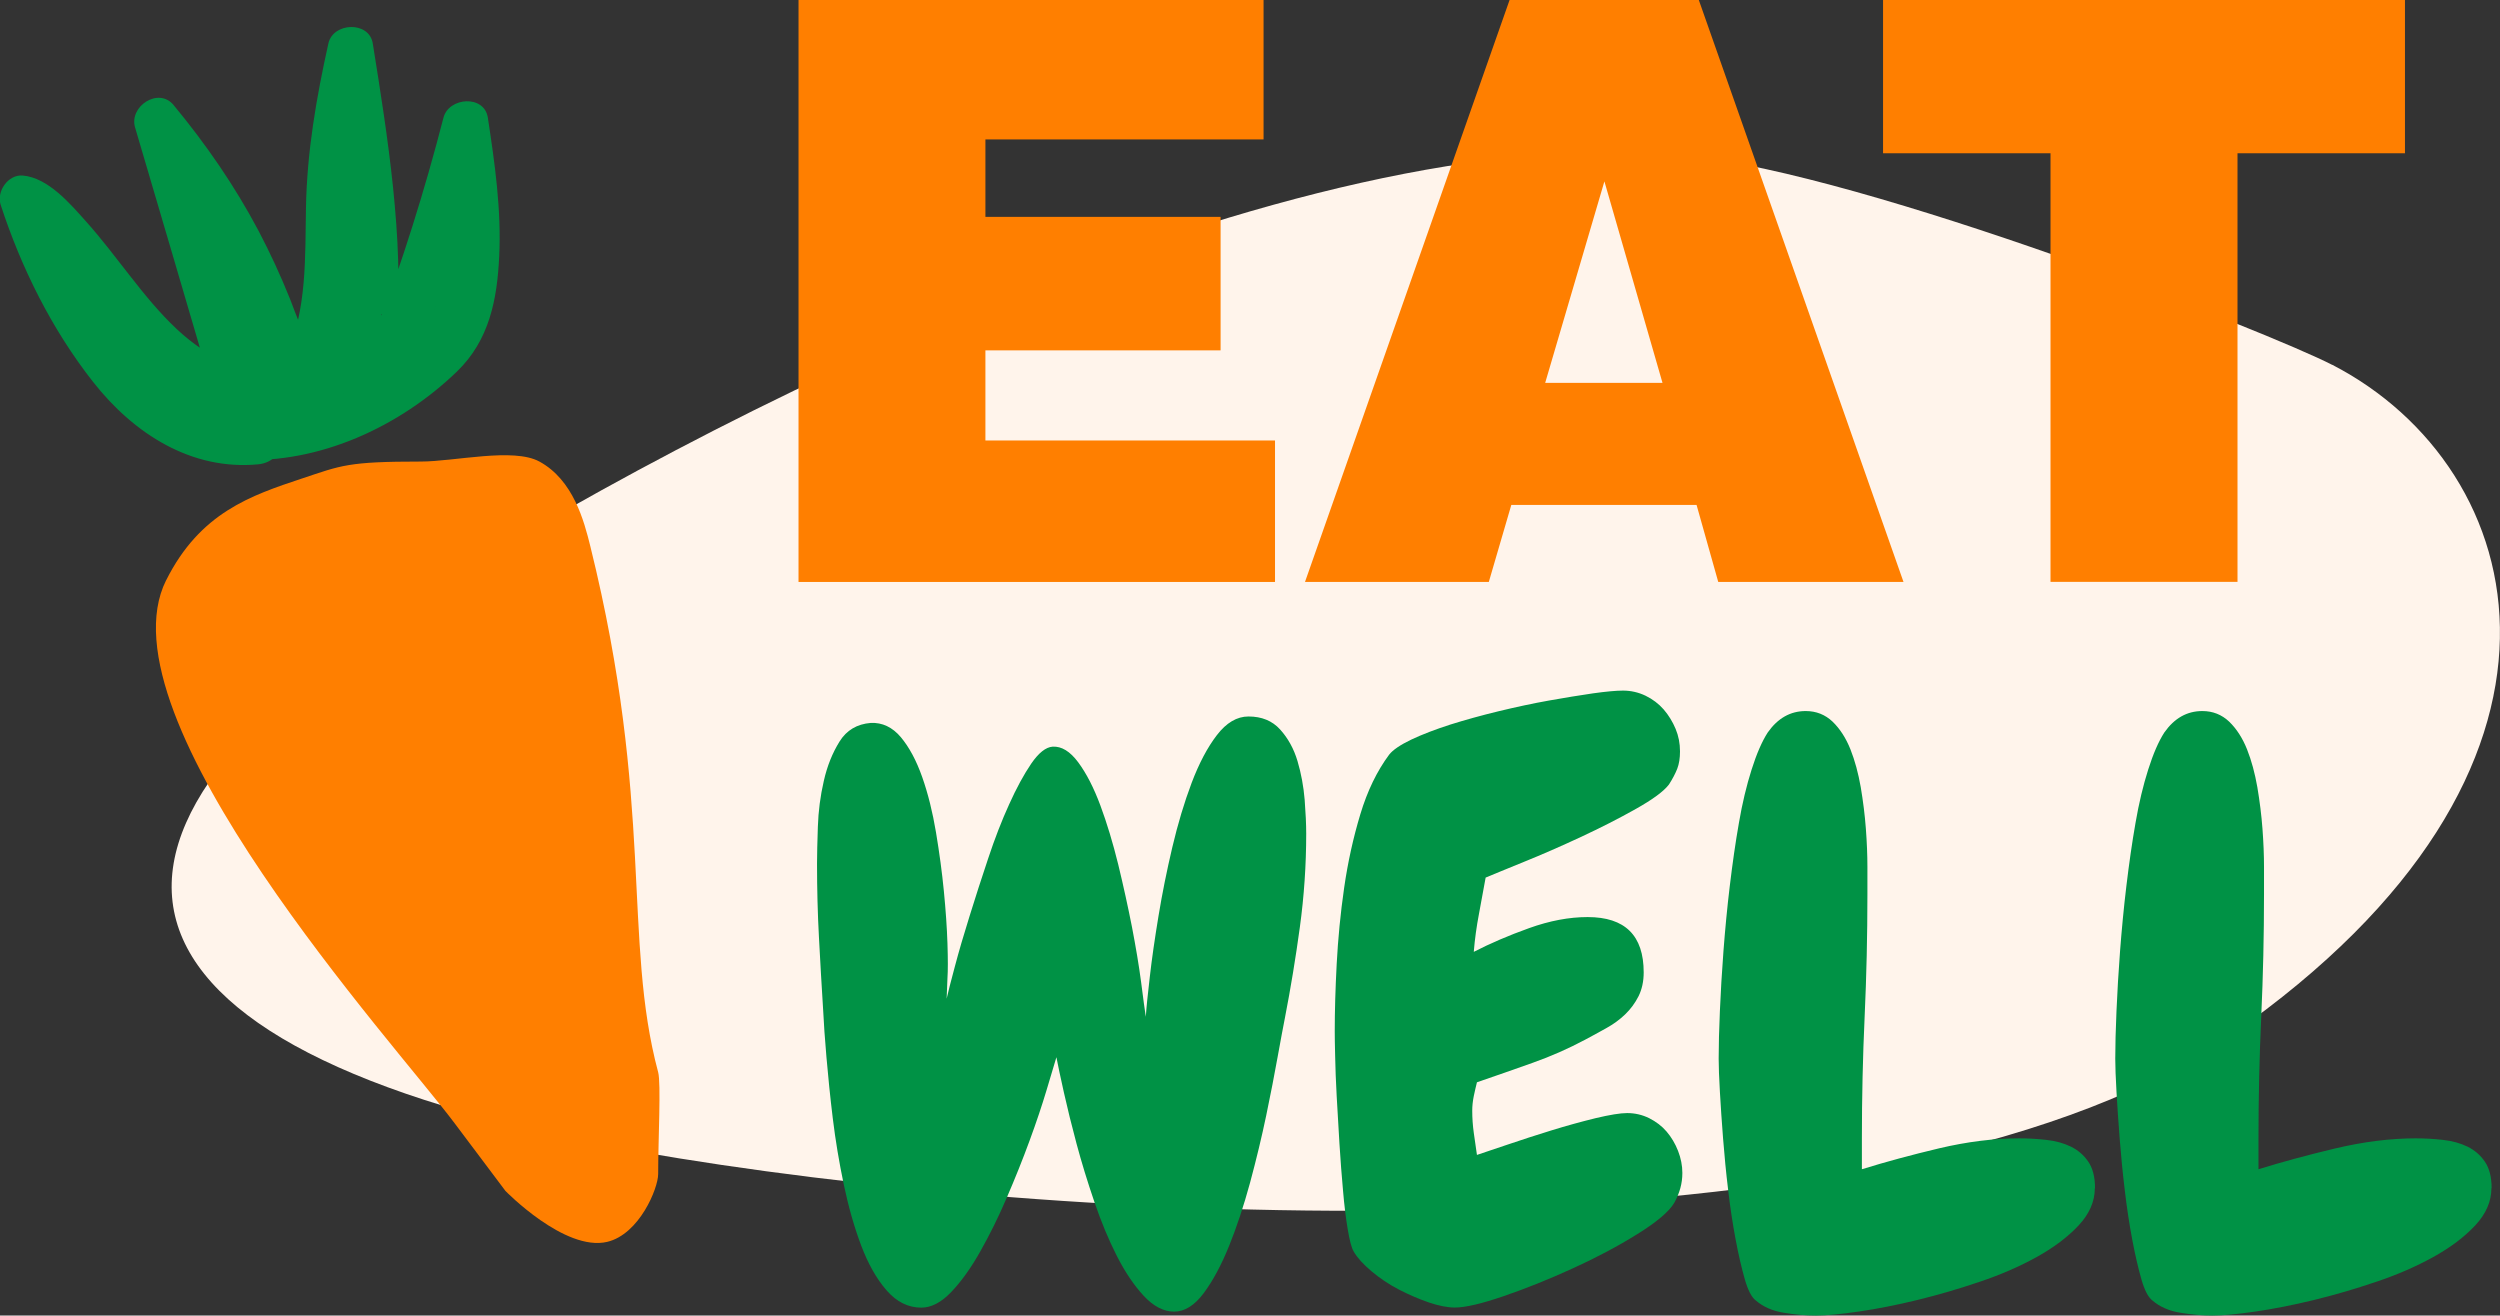 <?xml version="1.0" encoding="UTF-8"?>
<svg id="Calque_2" data-name="Calque 2" xmlns="http://www.w3.org/2000/svg" viewBox="0 0 244.39 128.6">
  <rect x="0" y="0" width="244.39" height="128.6" fill="#333333" stroke="none"/>
  <defs>
    <style>
      .cls-1 {
        fill: #009245;
      }

      .cls-2 {
        fill: #ff7f00;
      }

      .cls-3 {
        fill: #fff4eb;
      }
    </style>
  </defs>
  <g id="Calque_1-2" data-name="Calque 1">
    <g>
      <path class="cls-3" d="m227.99,35.66c19.53,10.09,27.44,39.47-9.8,65.45-31.72,22.12-108.63,19.1-151.78,12.13C9.62,104.07,2.39,83.34,40.5,58.8c27.23-17.53,85.98-47.57,124.3-43.6,17.97,1.86,57.2,17.37,63.19,20.47Z"/>
      <path class="cls-2" d="m78.06,56.89V0h45.46v13.63h-27.19v7.57h22.99v13.05h-22.99v8.81h28.31v13.83h-46.58Z"/>
      <path class="cls-2" d="m127.57,56.89L147.57,0h18.5l20.01,56.89h-18.11l-2.12-7.53h-18.11l-2.2,7.53h-17.96Zm23.48-19.46h11.47l-5.68-19.7-5.79,19.7Z"/>
      <path class="cls-2" d="m200.45,56.89V14.98h-16.37V0h51.02v14.98h-16.37v41.9h-18.27Z"/>
      <g>
        <path class="cls-1" d="m127.69,81.48c0,3.09-.21,6.14-.62,9.15-.41,3.01-.9,5.99-1.47,8.92-.15.77-.39,2.02-.7,3.75-.31,1.73-.68,3.64-1.12,5.75-.44,2.11-.97,4.3-1.58,6.57-.62,2.27-1.3,4.33-2.05,6.18s-1.57,3.39-2.47,4.6-1.87,1.82-2.9,1.82-2.02-.52-2.97-1.54-1.83-2.33-2.63-3.9c-.8-1.57-1.53-3.33-2.2-5.29-.67-1.96-1.25-3.85-1.74-5.68-.49-1.83-.9-3.5-1.24-5.02-.34-1.52-.58-2.66-.73-3.44-.21.67-.53,1.74-.96,3.21-.44,1.47-.99,3.12-1.66,4.94-.67,1.83-1.42,3.7-2.24,5.6-.82,1.91-1.69,3.66-2.59,5.25-.9,1.6-1.84,2.91-2.82,3.94-.98,1.03-1.96,1.54-2.94,1.54-1.29,0-2.42-.57-3.4-1.7-.98-1.13-1.8-2.59-2.47-4.36-.67-1.78-1.24-3.76-1.7-5.95-.46-2.19-.82-4.35-1.08-6.49-.26-2.14-.46-4.13-.62-5.99s-.26-3.32-.31-4.4c-.15-2.47-.3-4.89-.42-7.26-.13-2.37-.19-4.79-.19-7.26,0-.87.03-2.07.08-3.59.05-1.52.24-3.01.58-4.48.33-1.47.85-2.75,1.54-3.86.69-1.11,1.71-1.71,3.05-1.82,1.13-.05,2.11.41,2.94,1.39.82.98,1.52,2.28,2.09,3.9.57,1.62,1.02,3.43,1.35,5.41.33,1.98.59,3.9.77,5.75.18,1.85.3,3.55.35,5.1.05,1.54.05,2.68,0,3.4l-.08,2.01c.15-.67.42-1.72.81-3.17.38-1.44.86-3.08,1.43-4.9.57-1.83,1.17-3.71,1.82-5.64.64-1.93,1.32-3.69,2.05-5.29.72-1.6,1.44-2.92,2.16-3.98.72-1.05,1.42-1.61,2.09-1.66.88-.05,1.71.46,2.51,1.54.8,1.08,1.52,2.49,2.16,4.21.64,1.73,1.22,3.64,1.74,5.75.51,2.11.96,4.16,1.35,6.14.38,1.98.68,3.77.89,5.37.2,1.6.36,2.73.46,3.4.05-.82.18-2.12.39-3.9.2-1.78.49-3.76.85-5.95.36-2.19.81-4.43,1.35-6.72.54-2.29,1.17-4.39,1.89-6.3.72-1.9,1.54-3.46,2.47-4.67.93-1.21,1.96-1.82,3.09-1.82,1.29,0,2.32.42,3.09,1.27s1.34,1.88,1.7,3.09c.36,1.21.59,2.47.7,3.78.1,1.31.15,2.41.15,3.28Z"/>
        <path class="cls-1" d="m164.46,114.69c0,.98-.26,1.93-.77,2.86-.51.88-1.73,1.91-3.63,3.09-1.91,1.19-4.02,2.31-6.33,3.36-2.32,1.06-4.56,1.96-6.72,2.7s-3.76,1.12-4.79,1.12c-.72,0-1.57-.17-2.55-.5-.98-.34-1.96-.76-2.94-1.27-.98-.51-1.87-1.11-2.66-1.78-.8-.67-1.38-1.31-1.74-1.93-.21-.36-.4-1.08-.58-2.16-.18-1.08-.34-2.34-.46-3.78-.13-1.44-.25-2.97-.35-4.6-.1-1.62-.19-3.17-.27-4.63-.08-1.47-.13-2.77-.15-3.9-.03-1.13-.04-1.96-.04-2.47,0-1.9.06-4.09.19-6.57.13-2.47.37-4.96.73-7.45.36-2.5.89-4.89,1.58-7.18.69-2.29,1.63-4.23,2.82-5.83.36-.46,1.08-.95,2.16-1.47,1.08-.51,2.36-1,3.82-1.47,1.47-.46,3.05-.9,4.75-1.31,1.7-.41,3.33-.76,4.9-1.04,1.57-.28,3-.51,4.29-.7,1.29-.18,2.27-.27,2.94-.27.77,0,1.51.17,2.2.5.7.34,1.29.79,1.78,1.35.49.57.87,1.2,1.16,1.89s.43,1.43.43,2.2c0,.67-.09,1.24-.27,1.7s-.45.98-.81,1.54c-.51.67-1.6,1.47-3.24,2.39-1.65.93-3.44,1.84-5.37,2.74-1.93.9-3.78,1.71-5.56,2.43-1.78.72-3.02,1.24-3.75,1.54-.21,1.19-.43,2.38-.66,3.59-.23,1.21-.4,2.43-.5,3.67,1.59-.82,3.4-1.6,5.41-2.32,2.01-.72,3.91-1.08,5.72-1.08,3.66,0,5.48,1.8,5.48,5.41,0,.88-.17,1.65-.5,2.32-.34.67-.77,1.26-1.31,1.78-.54.52-1.16.97-1.85,1.35-.69.39-1.38.76-2.05,1.12-1.65.88-3.37,1.64-5.18,2.28-1.8.64-3.6,1.27-5.41,1.89-.1.41-.21.86-.31,1.35-.1.49-.15.97-.15,1.43,0,.72.05,1.44.15,2.16.1.72.2,1.44.31,2.16.62-.21,1.61-.54,2.97-1,1.36-.46,2.79-.93,4.29-1.39,1.49-.46,2.94-.86,4.33-1.2,1.39-.33,2.42-.5,3.09-.5.77,0,1.49.17,2.16.5.67.34,1.24.77,1.7,1.31s.84,1.17,1.12,1.89c.28.72.42,1.44.42,2.16Z"/>
        <path class="cls-1" d="m204.78,116.16c0,1.29-.53,2.5-1.58,3.63-1.06,1.13-2.42,2.16-4.1,3.09s-3.54,1.74-5.6,2.43c-2.06.7-4.09,1.29-6.1,1.78s-3.9.86-5.68,1.12c-1.78.26-3.18.39-4.21.39s-2.02-.09-3.13-.27c-1.11-.18-2.02-.58-2.74-1.2-.41-.31-.77-1-1.08-2.09s-.61-2.37-.89-3.86c-.28-1.49-.53-3.1-.73-4.83-.21-1.72-.37-3.41-.5-5.06-.13-1.65-.23-3.17-.31-4.56-.08-1.39-.12-2.47-.12-3.24,0-1.29.04-2.84.12-4.67.08-1.83.19-3.78.35-5.87s.36-4.21.62-6.37c.26-2.16.55-4.21.89-6.14.33-1.93.75-3.67,1.24-5.21.49-1.54,1.01-2.75,1.58-3.63.98-1.39,2.21-2.09,3.71-2.09,1.03,0,1.9.35,2.63,1.04.72.7,1.3,1.6,1.74,2.7.44,1.11.77,2.34,1.01,3.71.23,1.37.4,2.72.5,4.06.1,1.34.15,2.58.15,3.71v2.7c0,4.02-.09,7.99-.27,11.93s-.27,7.92-.27,11.93v3.01c2.32-.72,4.84-1.4,7.57-2.05,2.73-.64,5.33-.97,7.8-.97.88,0,1.76.05,2.66.15.9.1,1.7.32,2.4.66.69.34,1.26.82,1.7,1.47.44.64.66,1.51.66,2.59Z"/>
        <path class="cls-1" d="m243.55,116.16c0,1.29-.53,2.5-1.58,3.63-1.06,1.13-2.42,2.16-4.1,3.09s-3.54,1.74-5.6,2.43c-2.06.7-4.09,1.29-6.1,1.78s-3.9.86-5.68,1.12c-1.78.26-3.18.39-4.21.39s-2.02-.09-3.13-.27c-1.11-.18-2.02-.58-2.74-1.2-.41-.31-.77-1-1.08-2.09s-.61-2.37-.89-3.86c-.28-1.49-.53-3.1-.73-4.83-.21-1.72-.37-3.41-.5-5.06-.13-1.65-.23-3.17-.31-4.56-.08-1.39-.12-2.47-.12-3.24,0-1.29.04-2.84.12-4.67.08-1.83.19-3.78.35-5.87s.36-4.21.62-6.37c.26-2.16.55-4.21.89-6.14.33-1.93.75-3.67,1.24-5.21.49-1.54,1.01-2.75,1.58-3.63.98-1.39,2.21-2.09,3.71-2.09,1.03,0,1.9.35,2.63,1.04.72.7,1.3,1.6,1.74,2.7.44,1.11.77,2.34,1.01,3.71.23,1.37.4,2.72.5,4.06.1,1.34.15,2.58.15,3.71v2.7c0,4.02-.09,7.99-.27,11.93-.18,3.94-.27,7.92-.27,11.93v3.01c2.32-.72,4.84-1.4,7.57-2.05,2.73-.64,5.33-.97,7.8-.97.88,0,1.76.05,2.66.15.9.1,1.7.32,2.4.66.69.34,1.26.82,1.7,1.47.44.64.66,1.51.66,2.59Z"/>
      </g>
      <path class="cls-2" d="m16.24,56.72c-6.72,13.44,22.47,45.43,28.19,53.07.2.27,4.98,6.63,4.98,6.63h0s5.8,5.96,9.95,4.98c3.14-.75,4.98-5.23,4.98-6.63,0-3.32.29-8.89,0-9.95-3.48-12.99-.36-26.04-6.63-51.41-.61-2.48-1.67-6.49-4.98-8.29-2.55-1.39-8.29,0-11.61,0-7.13,0-7.73.37-11.61,1.66-4.98,1.66-9.95,3.32-13.27,9.95Z"/>
      <g>
        <path class="cls-1" d="m25.27,43.13c-3.51.4-7.07-.82-9.84-2.78s-4.84-4.59-6.63-7.31c-2.81-4.28-5.01-8.87-6.54-13.64.27-.08.55.09.77.26,6.71,5.06,9.73,13.61,17.4,17.44.72.36,1.89.54,2.17-.15.1-.25.03-.53-.05-.79-2.39-8.1-4.77-16.21-7.16-24.31,4.71,5.66,8.46,11.96,11.07,18.61.79,2.02,1.58,4.21,3.48,5.53,2.96-6.33,1.87-13.5,2.46-20.33.31-3.64,1.11-7.23,1.9-10.81,1.4,8.78,2.81,17.62,2.36,26.47-.02.43-.03.9.28,1.23.44.47,1.32.38,1.83-.02s.75-1.01.96-1.59c2.25-6.2,4.19-12.48,5.82-18.84.83,5.4,1.53,10.89.7,16.29-.21,1.34-.51,2.7-1.19,3.91-.74,1.32-1.88,2.42-3.07,3.43-5.02,4.26-11.7,7.39-18.61,6.95"/>
        <path class="cls-1" d="m25.27,40.88c-5.46.52-10-2.76-13.13-6.96-3.38-4.55-5.96-9.73-7.71-15.11l-2.17,2.85.4.04-1.14-.31c2.7,1.63,4.79,4.62,6.7,7.07,2.01,2.58,3.98,5.23,6.44,7.4,2.07,1.83,6.56,5.6,9.3,2.96,1.72-1.66.46-4.2-.1-6.11-.65-2.22-1.31-4.45-1.96-6.67-1.45-4.93-2.9-9.85-4.35-14.78l-3.76,2.19c3.19,3.86,5.95,8.07,8.21,12.55,1.03,2.04,1.89,4.15,2.75,6.26.93,2.28,2.03,4.18,4.04,5.68.91.68,2.62.21,3.08-.81,2.23-4.93,2.46-10.19,2.54-15.52.04-2.62.08-5.24.43-7.84.38-2.8,1.01-5.56,1.62-8.32h-4.34c.77,4.84,1.55,9.68,1.99,14.57.22,2.45.36,4.91.37,7.37.01,2.12-.76,5.2.95,6.84s4.44.83,5.65-.98,1.76-4.4,2.46-6.49c1.55-4.63,2.93-9.32,4.15-14.06h-4.34c.57,3.77,1.07,7.57.98,11.39-.04,1.78-.16,3.59-.6,5.31s-1.31,2.87-2.57,4.04c-4.79,4.42-11.23,7.35-17.82,7-2.89-.15-2.89,4.35,0,4.5,7.85.42,15.73-3.22,21.32-8.61,3.17-3.06,3.94-7.03,4.14-11.28.22-4.54-.43-9.07-1.11-13.54-.34-2.27-3.82-2.02-4.34,0-.92,3.57-1.93,7.11-3.04,10.62-.53,1.68-1.08,3.36-1.66,5.03-.31.91-.64,1.82-.96,2.73-.03.08-.4.93-.4.94-.17-.34,1.27.07.42-.28l.99.58c.14.63.19.7.17.19.02-.33.03-.66.04-.98.02-.49.03-.98.04-1.48.02-1.15,0-2.29-.03-3.44-.07-2.38-.26-4.75-.5-7.12-.49-4.7-1.23-9.38-1.98-14.05-.35-2.21-3.88-2.08-4.34,0-1.18,5.32-2.09,10.57-2.19,16.02-.09,4.88.11,10.03-1.95,14.58l3.08-.81c-1.47-1.09-2.03-3.18-2.68-4.79-.92-2.29-1.95-4.53-3.1-6.71-2.32-4.38-5.14-8.46-8.3-12.28-1.47-1.77-4.36.14-3.76,2.19,1.22,4.13,2.43,8.26,3.65,12.39.61,2.07,1.22,4.13,1.82,6.2.28.95.56,1.91.84,2.86.25.86.91,2.18.81,3.05l.31-1.14.05-.11.99-.58c-.19.08-.12.11-.46-.13-.44-.31-.96-.54-1.42-.83-.89-.58-1.71-1.24-2.49-1.97-1.7-1.59-3.16-3.39-4.59-5.22s-2.78-3.62-4.3-5.32-3.69-4.27-6.18-4.49c-1.43-.13-2.59,1.55-2.17,2.85,2.02,6.19,4.99,12.16,9.02,17.3s9.68,8.7,16.17,8.08c1.21-.12,2.25-.95,2.25-2.25,0-1.13-1.03-2.37-2.25-2.25h0Z"/>
      </g>
    </g>
  </g>
</svg>